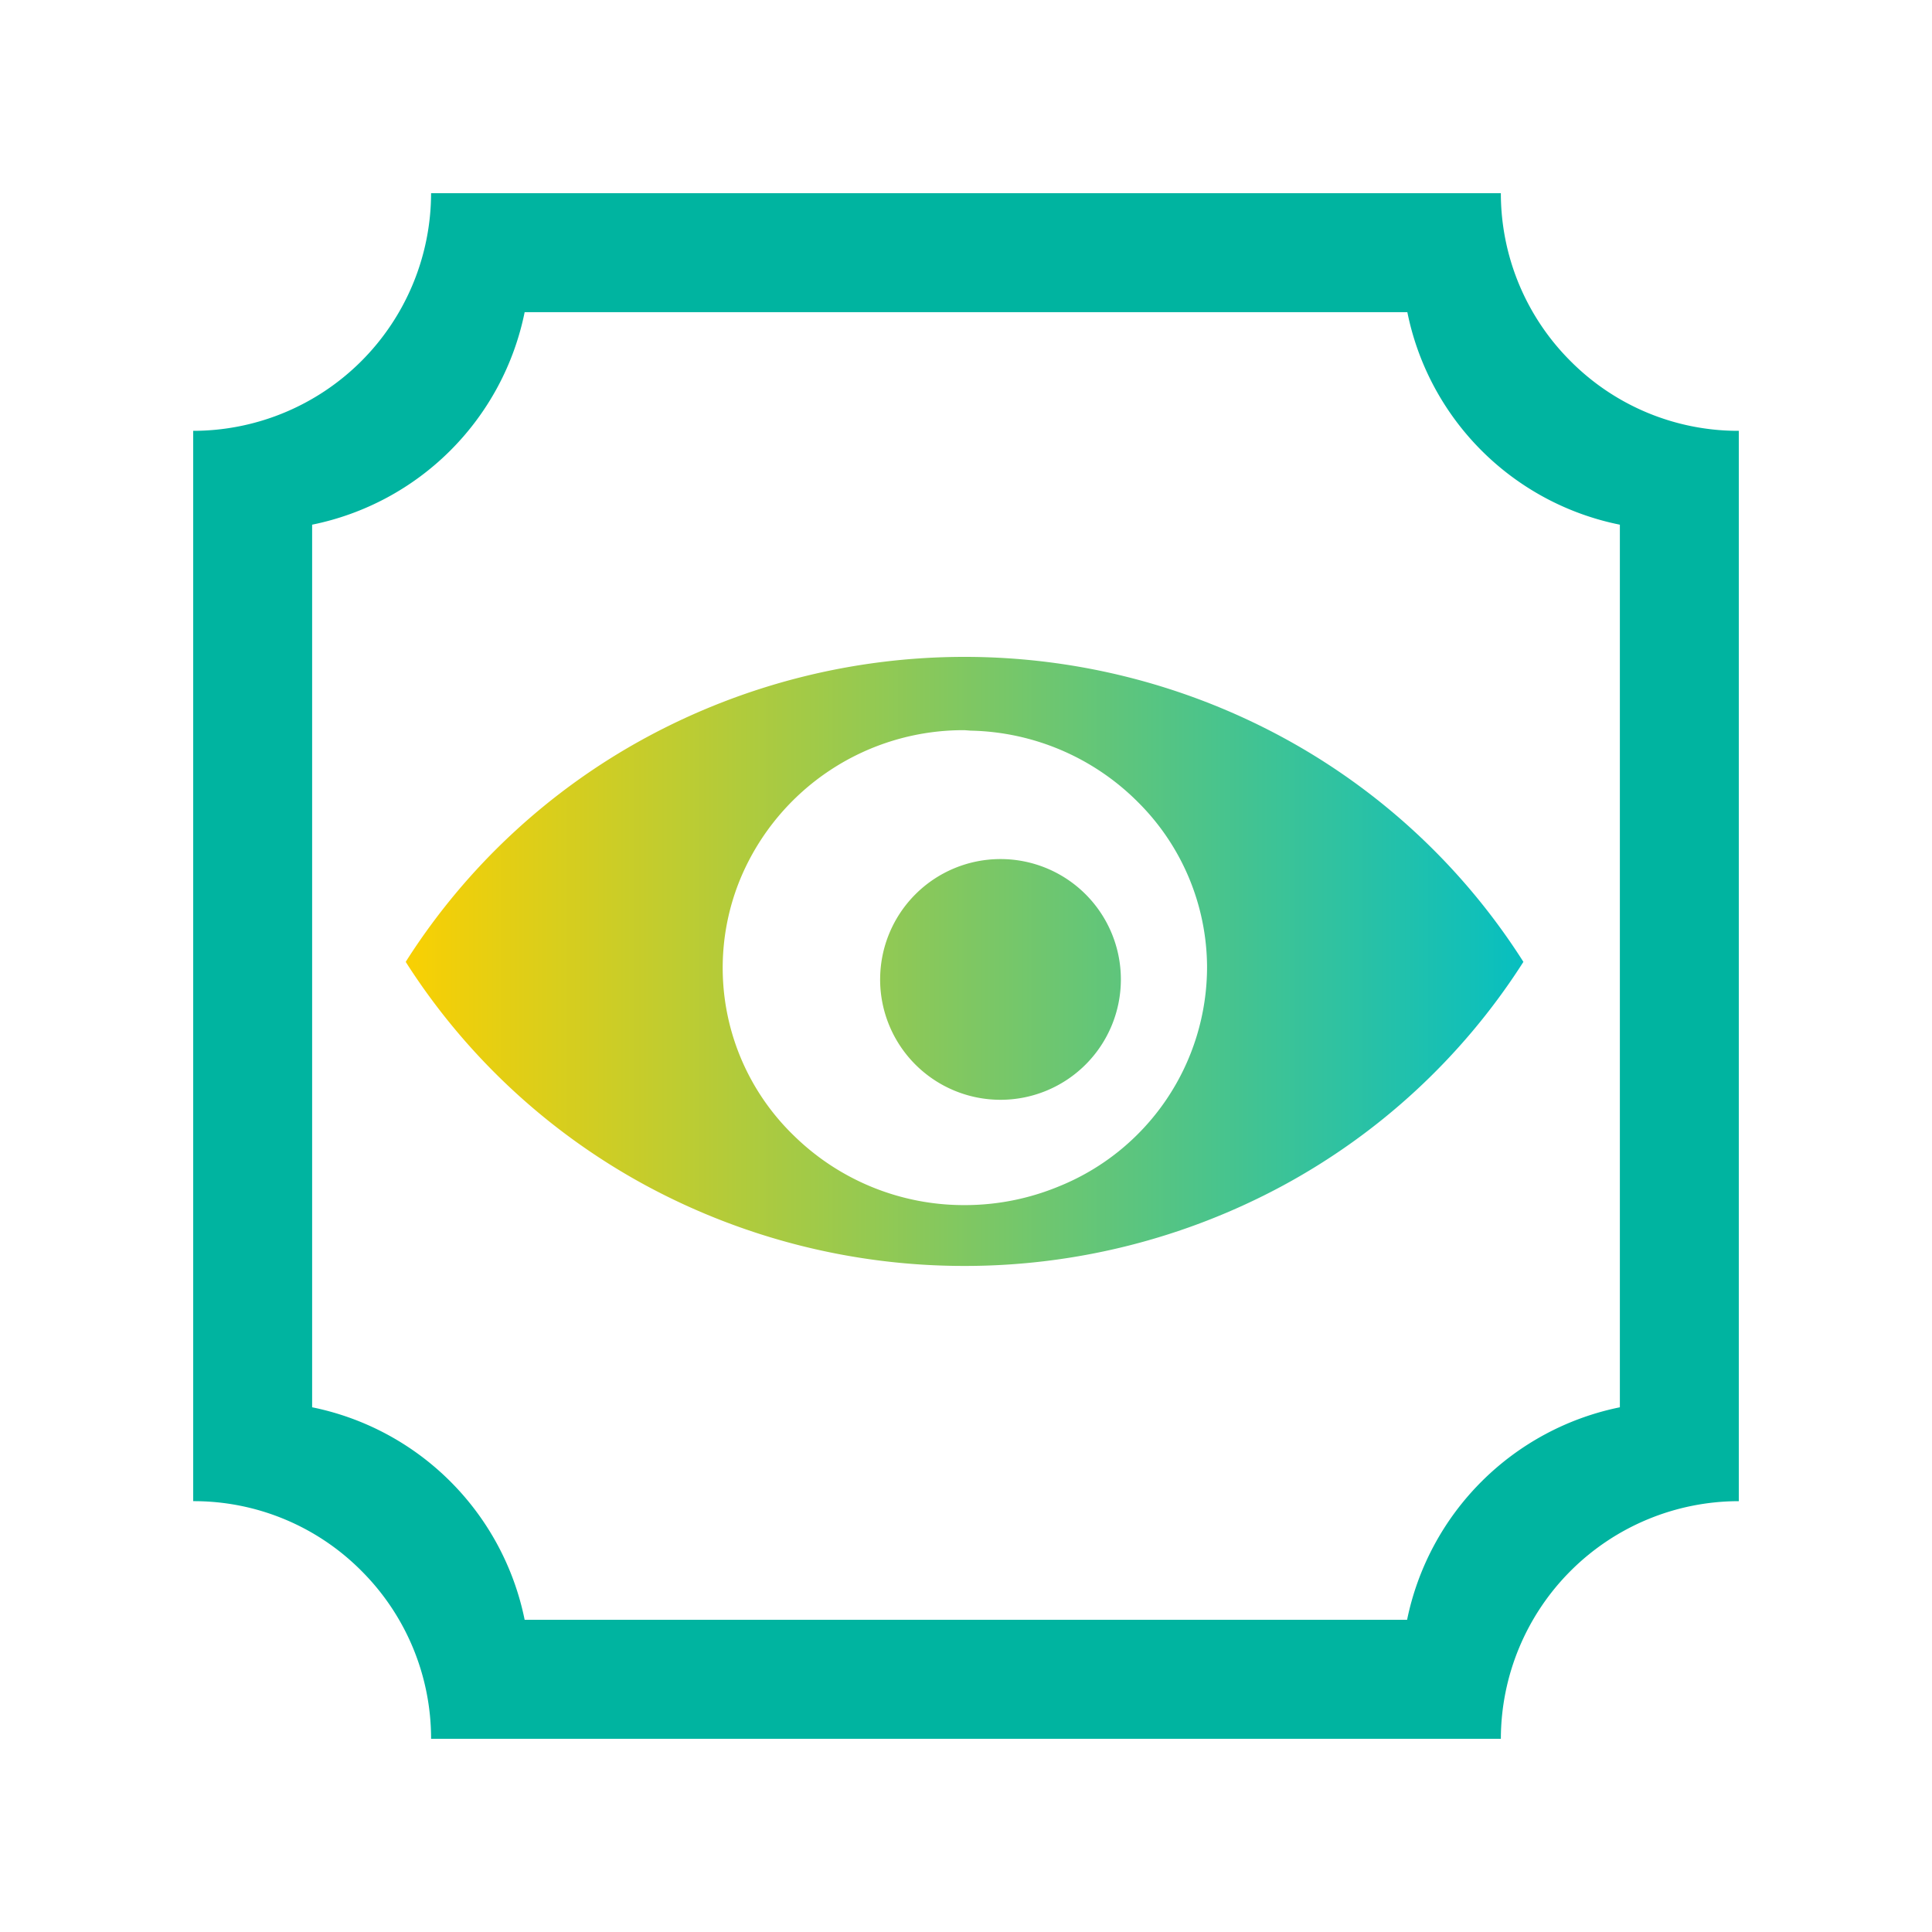 <svg xmlns="http://www.w3.org/2000/svg" xmlns:xlink="http://www.w3.org/1999/xlink" width="100" height="100" viewBox="0 0 100 100">
  <defs>
    <linearGradient id="linear-gradient" y1="0.5" x2="1" y2="0.5" gradientUnits="objectBoundingBox">
      <stop offset="0" stop-color="#fad002"/>
      <stop offset="1" stop-color="#06bfc1"/>
    </linearGradient>
  </defs>
  <g id="icon_nft_privacymatter" transform="translate(9.781 9.897)">
    <path id="减去_64" data-name="减去 64" d="M67.684,80H12.313A12.269,12.269,0,0,0,8.7,71.3,12.215,12.215,0,0,0,0,67.7V12.3A12.323,12.323,0,0,0,12.313,0H67.684A12.271,12.271,0,0,0,71.3,8.7,12.228,12.228,0,0,0,80,12.3V67.7a12.325,12.325,0,0,0-12.316,12.3ZM17.156,6.157a14.076,14.076,0,0,1-11,11V62.841a14.078,14.078,0,0,1,11,11H62.831a14.111,14.111,0,0,1,11.013-11V17.158a14.051,14.051,0,0,1-11-11Z" transform="translate(0.219 0.103)" fill="#00b4a0"/>
    <rect id="矩形_1523" data-name="矩形 1523" width="100" height="100" transform="translate(-9.781 -9.897)" fill="none"/>
    <g id="icon_nft_privacymatter-2" data-name="icon_nft_privacymatter" transform="translate(-41.781 -413.891)">
      <path id="减去_15" data-name="减去 15" d="M57.79,69H11.214a14.305,14.305,0,0,0-3.923-7.289A14.31,14.31,0,0,0,0,57.789V11.213a14.308,14.308,0,0,0,7.29-3.922A14.308,14.308,0,0,0,11.214,0H57.789a14.307,14.307,0,0,0,3.923,7.289A14.31,14.31,0,0,0,69,11.214V57.789A14.391,14.391,0,0,0,57.79,69Z" transform="translate(47 419.994)" fill="none"/>
      <g id="icon_nft_privacymatter-3" data-name="icon_nft_privacymatter" transform="translate(41 414)">
        <path id="联合_152" data-name="联合 152" d="M28.915,31.531a34.665,34.665,0,0,1-16.434-4.145A33.857,33.857,0,0,1,.119,15.959l-.106-.167.106-.168A33.847,33.847,0,0,1,12.473,4.171a34.622,34.622,0,0,1,32.928,0A33.848,33.848,0,0,1,57.757,15.624l.107.168-.107.167A33.854,33.854,0,0,1,45.392,27.385,34.658,34.658,0,0,1,28.96,31.531ZM17.369,11.408A12.078,12.078,0,0,0,20.118,24.8a12.568,12.568,0,0,0,8.827,3.582,12.712,12.712,0,0,0,4.838-.953A12.255,12.255,0,0,0,41.49,16.052a12.1,12.1,0,0,0-3.6-8.552,12.582,12.582,0,0,0-8.639-3.676L28.937,3.8A12.5,12.5,0,0,0,17.369,11.408Zm7.2,5.293a6.23,6.23,0,1,1,6.23,6.23A6.23,6.23,0,0,1,24.568,16.7Z" transform="translate(11.987 23.988)" fill="url(#linear-gradient)"/>
      </g>
    </g>
  </g>
</svg>
